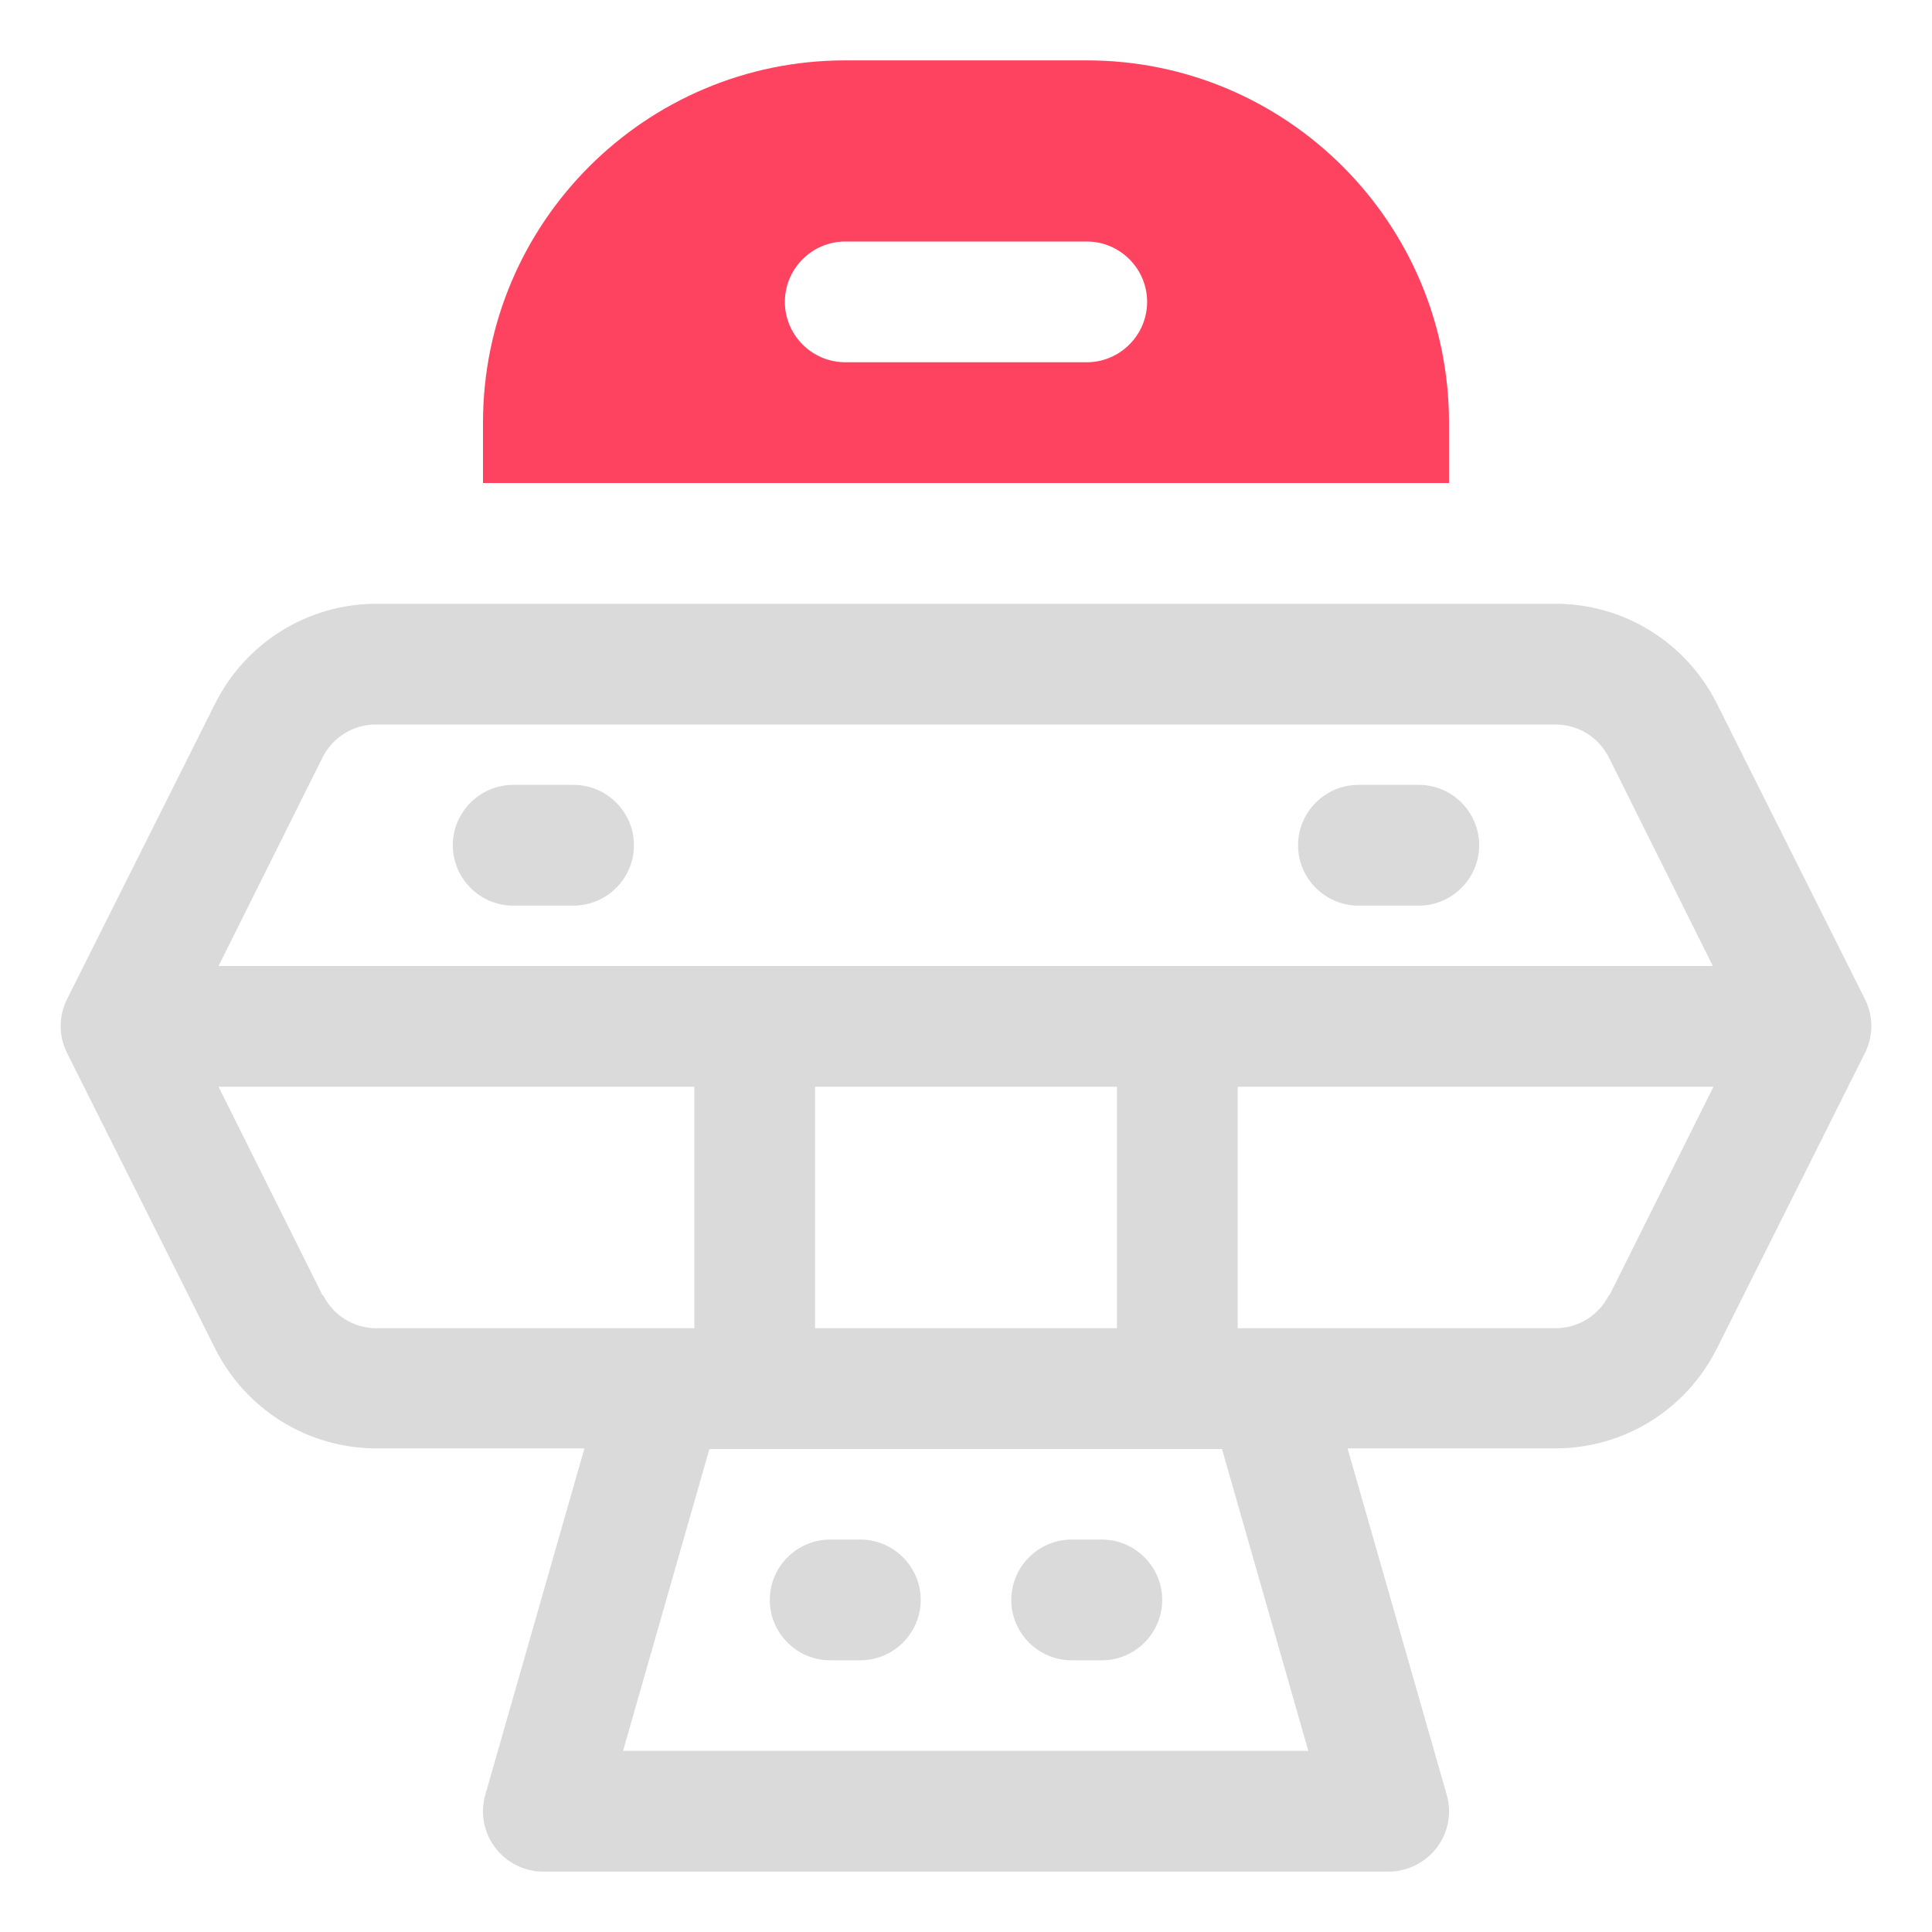 <?xml version="1.0" encoding="UTF-8"?>
<svg id="OBJECT" xmlns="http://www.w3.org/2000/svg" viewBox="0 0 32 32">
  <defs>
    <style>
      .cls-1 {
        fill: #FD4360;
      }

      .cls-1, .cls-2 {
        stroke-width: 0px;
      }

      .cls-2 {
        fill: #dadada;
      }
    </style>
  </defs>
  <g>
    <path class="cls-2" d="m30.89,16.55l-2.45-4.89c-.51-1.02-1.54-1.66-2.68-1.66H6.24c-1.14,0-2.17.64-2.68,1.66l-2.45,4.89c-.14.28-.14.61,0,.89l2.45,4.89c.51,1.02,1.54,1.66,2.68,1.66h3.44l-1.64,5.73c-.09.3-.03.63.16.88.19.25.48.4.8.4h14c.31,0,.61-.15.8-.4.19-.25.25-.58.16-.88l-1.64-5.73h3.44c1.14,0,2.17-.64,2.68-1.66l2.45-4.89c.14-.28.14-.61,0-.89ZM5.34,12.55c.17-.34.51-.55.89-.55h19.53c.38,0,.72.21.89.55l1.72,3.45H3.62l1.72-3.45Zm8.16,9.45v-4h5v4h-5Zm-8.16-.55l-1.72-3.45h7.88v4h-5.26c-.38,0-.72-.21-.89-.55Zm16.33,7.55h-11.35l1.43-5h8.49l1.43,5Zm4.98-7.55c-.17.34-.51.55-.89.55h-5.26v-4h7.88l-1.72,3.45Z"/>
    <path class="cls-2" d="m22.5,15h1c.55,0,1-.45,1-1s-.45-1-1-1h-1c-.55,0-1,.45-1,1s.45,1,1,1Z"/>
    <path class="cls-2" d="m8.5,15h1c.55,0,1-.45,1-1s-.45-1-1-1h-1c-.55,0-1,.45-1,1s.45,1,1,1Z"/>
    <path class="cls-2" d="m13.75,27.5h.5c.55,0,1-.45,1-1s-.45-1-1-1h-.5c-.55,0-1,.45-1,1s.45,1,1,1Z"/>
    <path class="cls-2" d="m17.75,27.5h.5c.55,0,1-.45,1-1s-.45-1-1-1h-.5c-.55,0-1,.45-1,1s.45,1,1,1Z"/>
  </g>
  <path class="cls-1" d="m24,7c0-3.31-2.69-6-6-6h-4c-3.31,0-6,2.69-6,6v1h16v-1Zm-6-1h-4c-.55,0-1-.45-1-1s.45-1,1-1h4c.55,0,1,.45,1,1s-.45,1-1,1Z"/>
</svg>